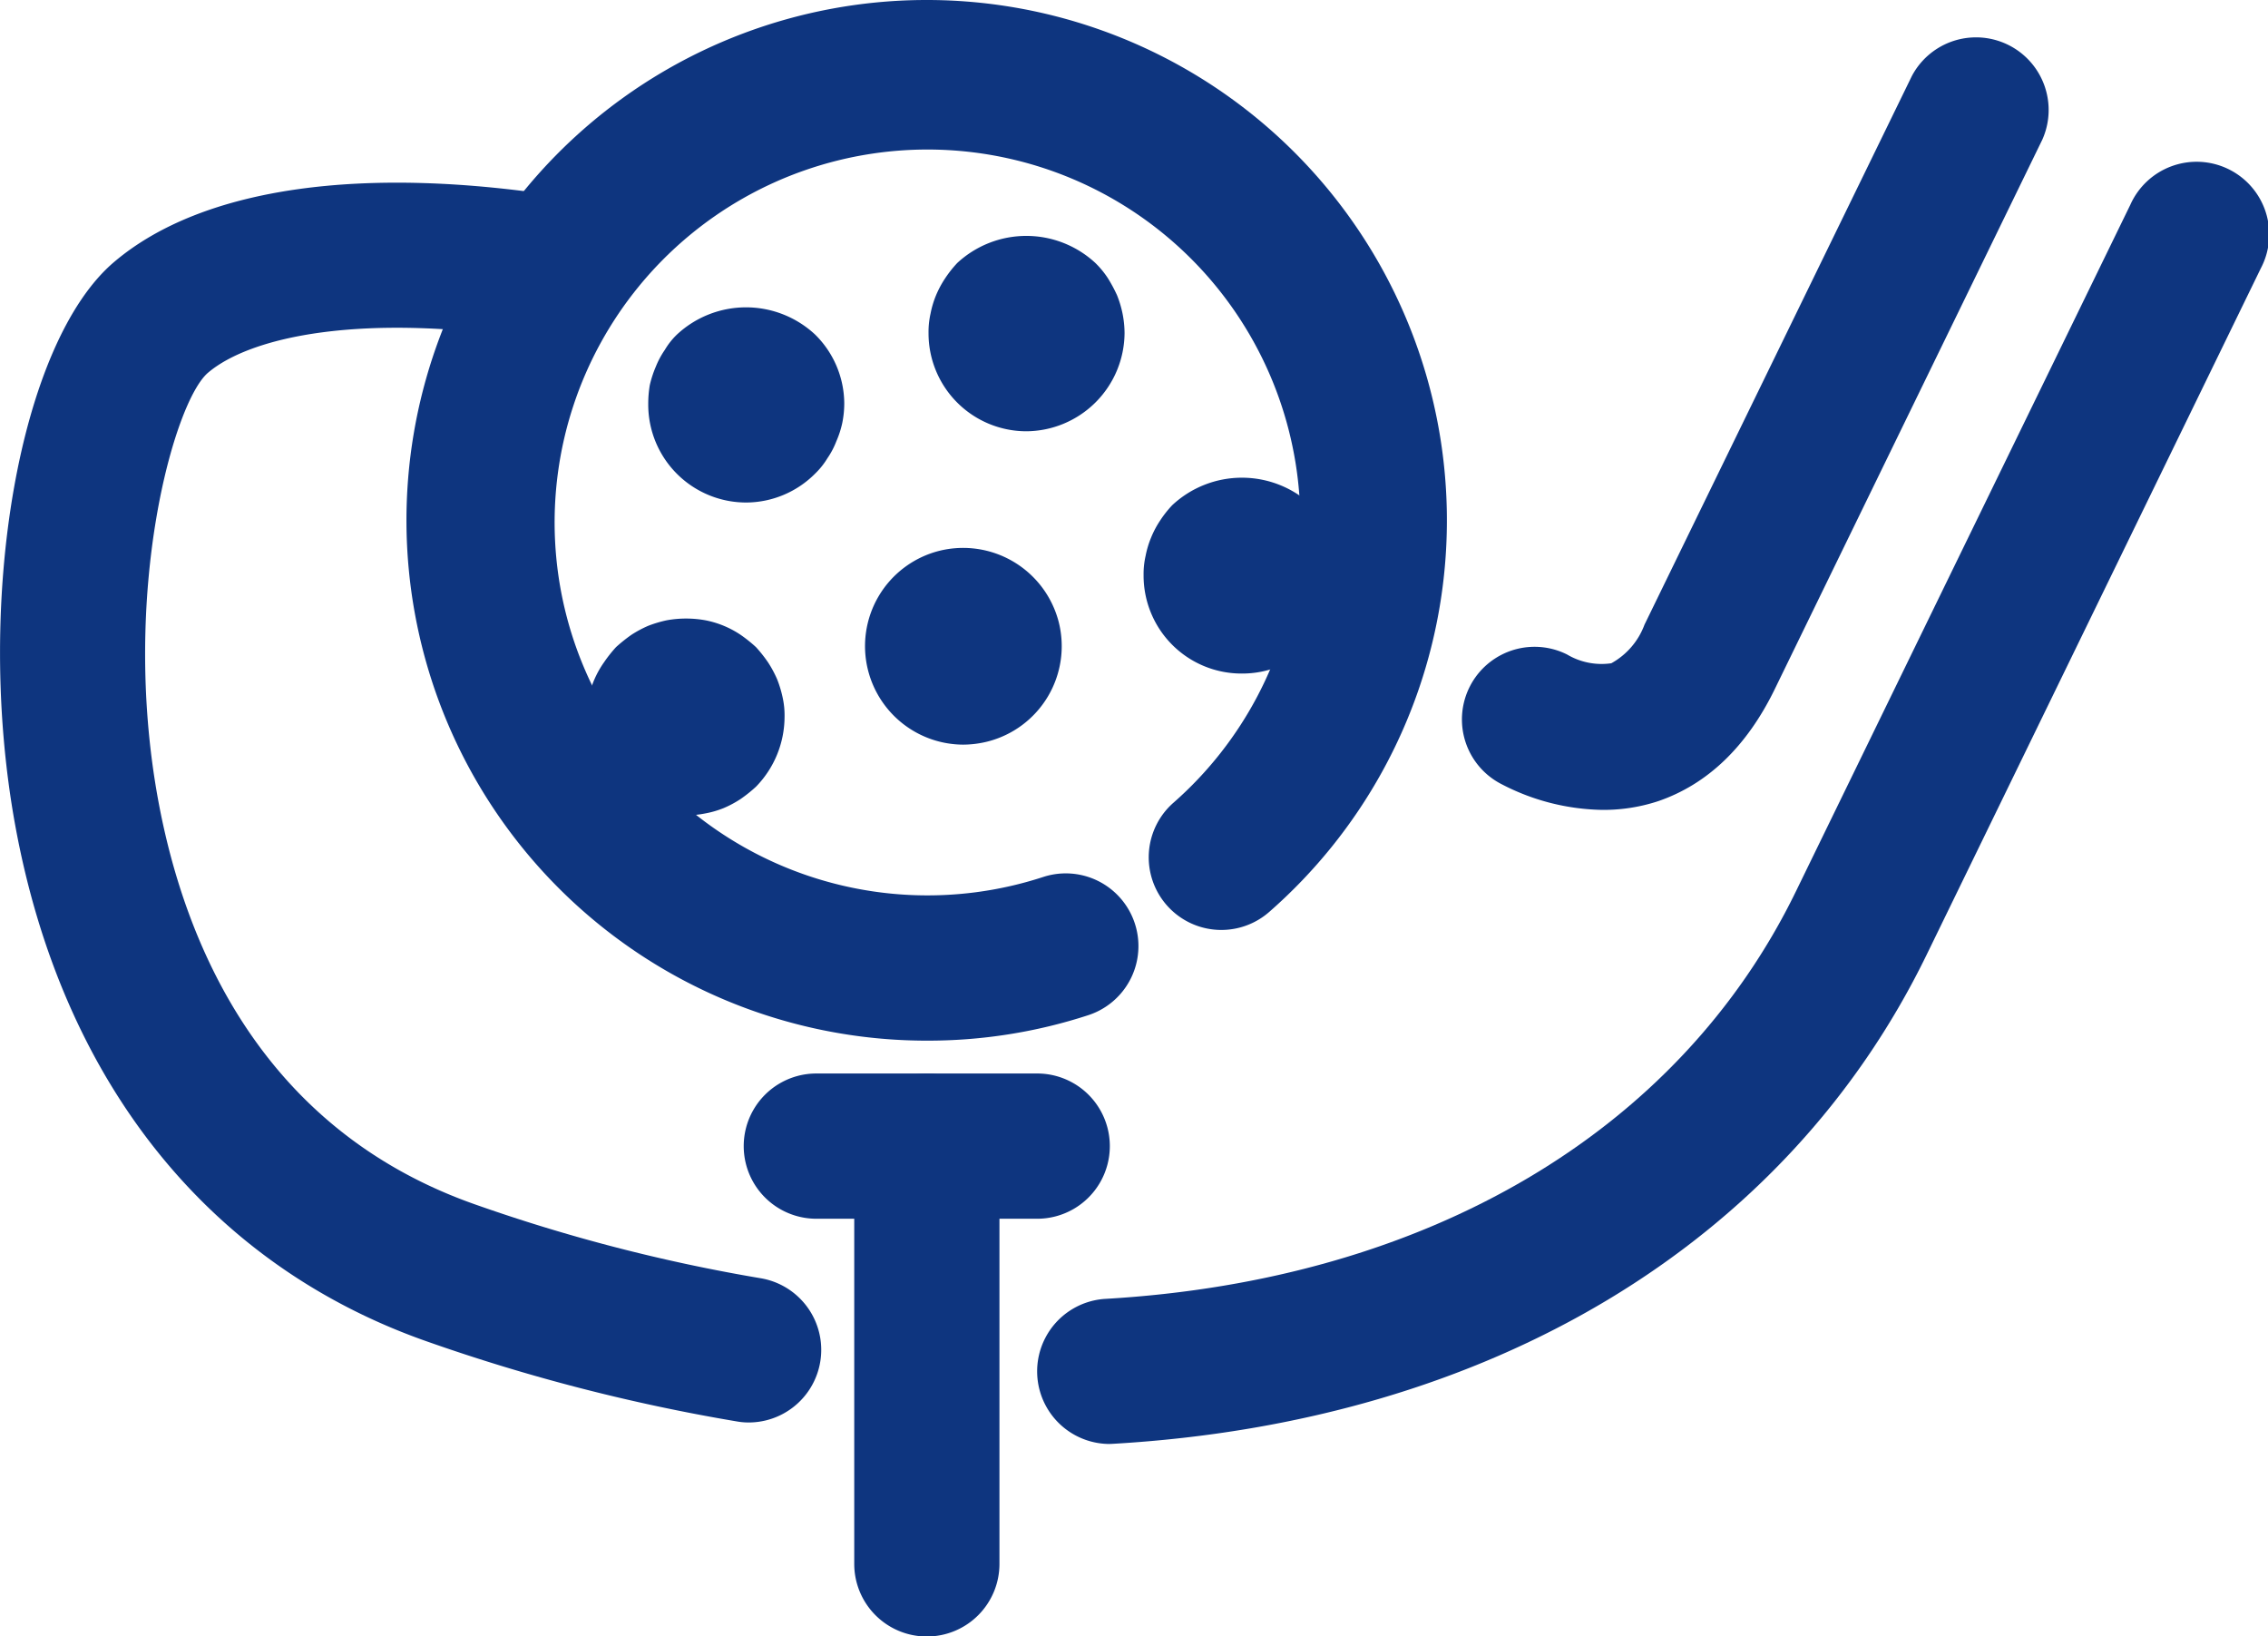 <svg id="レイヤー_1" data-name="レイヤー 1" xmlns="http://www.w3.org/2000/svg" viewBox="0 0 147.75 106.58"><defs><style>.cls-1{fill:#0e357f;}</style></defs><title>icon-golf</title><path class="cls-1" d="M665.48,508.1a4.73,4.73,0,0,1-.27-9.45c21-1.21,37.38-10.89,45-26.53L732,427.39a4.73,4.73,0,1,1,8.5,4.14l-21.78,44.73c-9.17,18.81-28.47,30.41-53,31.83Z" transform="translate(-593.22 -414.05)"/><path class="cls-1" d="M642,506.7a4.29,4.29,0,0,1-.79-.07A121.38,121.38,0,0,1,621,501.41c-14.22-5-23.73-16.93-26.78-33.56-2.69-14.69.26-31.52,6.45-36.75,5.74-4.86,16.23-6.34,29.54-4.19a4.73,4.73,0,1,1-1.51,9.33c-12.05-1.95-19.23-.2-21.92,2.08-2.22,1.86-5.73,14.31-3.26,27.82,1.71,9.31,6.67,21.43,20.63,26.35a111.75,111.75,0,0,0,18.65,4.82,4.73,4.73,0,0,1-.78,9.39Z" transform="translate(-593.22 -414.05)"/><path class="cls-1" d="M697.59,466.8a14.66,14.66,0,0,1-6.52-1.66,4.73,4.73,0,0,1,4.24-8.46,4.4,4.4,0,0,0,2.88.57,4.75,4.75,0,0,0,2.16-2.51L717.77,419a4.73,4.73,0,0,1,8.5,4.14l-17.42,35.77c-1.83,3.77-4.4,6.23-7.63,7.33A11.36,11.36,0,0,1,697.59,466.8Z" transform="translate(-593.22 -414.05)"/><path class="cls-1" d="M653.6,481.83a33.89,33.89,0,1,1,22.3-8.38,4.73,4.73,0,0,1-6.23-7.12,24.29,24.29,0,1,0-8.49,4.84,4.73,4.73,0,1,1,2.94,9A33.66,33.66,0,0,1,653.6,481.83Z" transform="translate(-593.22 -414.05)"/><path class="cls-1" d="M641.85,446.78a6.38,6.38,0,0,1-6.4-6.41,7.29,7.29,0,0,1,.1-1.23,7,7,0,0,1,.39-1.2,5.53,5.53,0,0,1,.59-1.1,4.66,4.66,0,0,1,.79-1,6.6,6.6,0,0,1,9,0,6.34,6.34,0,0,1,1.9,4.5,6.48,6.48,0,0,1-.13,1.26,6.23,6.23,0,0,1-.39,1.2,5.24,5.24,0,0,1-.58,1.1,5,5,0,0,1-.8,1A6.37,6.37,0,0,1,641.85,446.78Z" transform="translate(-593.22 -414.05)"/><path class="cls-1" d="M660.11,442.14a6.38,6.38,0,0,1-6.4-6.4,5.4,5.4,0,0,1,.13-1.26,6.15,6.15,0,0,1,.36-1.2,6.51,6.51,0,0,1,.59-1.1,7.53,7.53,0,0,1,.79-1,6.62,6.62,0,0,1,9,0,5.84,5.84,0,0,1,.82,1,9.71,9.71,0,0,1,.59,1.1,6.93,6.93,0,0,1,.36,1.2,6.74,6.74,0,0,1,.13,1.26,6.44,6.44,0,0,1-6.41,6.4Z" transform="translate(-593.22 -414.05)"/><path class="cls-1" d="M637.83,467.16a6.38,6.38,0,0,1-6.4-6.4,6.74,6.74,0,0,1,.13-1.26,6.24,6.24,0,0,1,1-2.3,9,9,0,0,1,.79-1,10.28,10.28,0,0,1,1-.8,7.31,7.31,0,0,1,1.1-.59,7.93,7.93,0,0,1,1.21-.36,7.06,7.06,0,0,1,2.51,0,6.24,6.24,0,0,1,2.3.95,9.26,9.26,0,0,1,1,.8,9,9,0,0,1,.79,1,7.31,7.31,0,0,1,.59,1.1,7.5,7.5,0,0,1,.36,1.2,5.38,5.38,0,0,1,.12,1.26,6.54,6.54,0,0,1-1.86,4.53,9.26,9.26,0,0,1-1,.8,6.86,6.86,0,0,1-1.1.59,6.13,6.13,0,0,1-1.2.35A6.74,6.74,0,0,1,637.83,467.16Z" transform="translate(-593.22 -414.05)"/><path class="cls-1" d="M649.77,457.71a6.4,6.4,0,0,1,4.63-7.78h0a6.43,6.43,0,0,1,7.79,4.63h0a6.41,6.41,0,0,1-4.64,7.79h0a6.6,6.6,0,0,1-1.59.2h0A6.42,6.42,0,0,1,649.77,457.71Z" transform="translate(-593.22 -414.05)"/><path class="cls-1" d="M674.13,457.92a6.38,6.38,0,0,1-6.41-6.41,5.31,5.31,0,0,1,.13-1.25,6.15,6.15,0,0,1,.36-1.2,6.23,6.23,0,0,1,.59-1.11,7,7,0,0,1,.79-1,6.65,6.65,0,0,1,9.07,0,10.16,10.16,0,0,1,.79,1,9.06,9.06,0,0,1,.59,1.11,6.93,6.93,0,0,1,.36,1.2,6.63,6.63,0,0,1,.13,1.25,6.38,6.38,0,0,1-6.4,6.41Z" transform="translate(-593.22 -414.05)"/><path class="cls-1" d="M653.6,520.64a4.73,4.73,0,0,1-4.73-4.73V488.7a4.73,4.73,0,0,1,9.46,0v27.21A4.73,4.73,0,0,1,653.6,520.64Z" transform="translate(-593.22 -414.05)"/><path class="cls-1" d="M660.79,493.43H646.4a4.73,4.73,0,0,1,0-9.46h14.39a4.73,4.73,0,1,1,0,9.46Z" transform="translate(-593.22 -414.05)"/></svg>